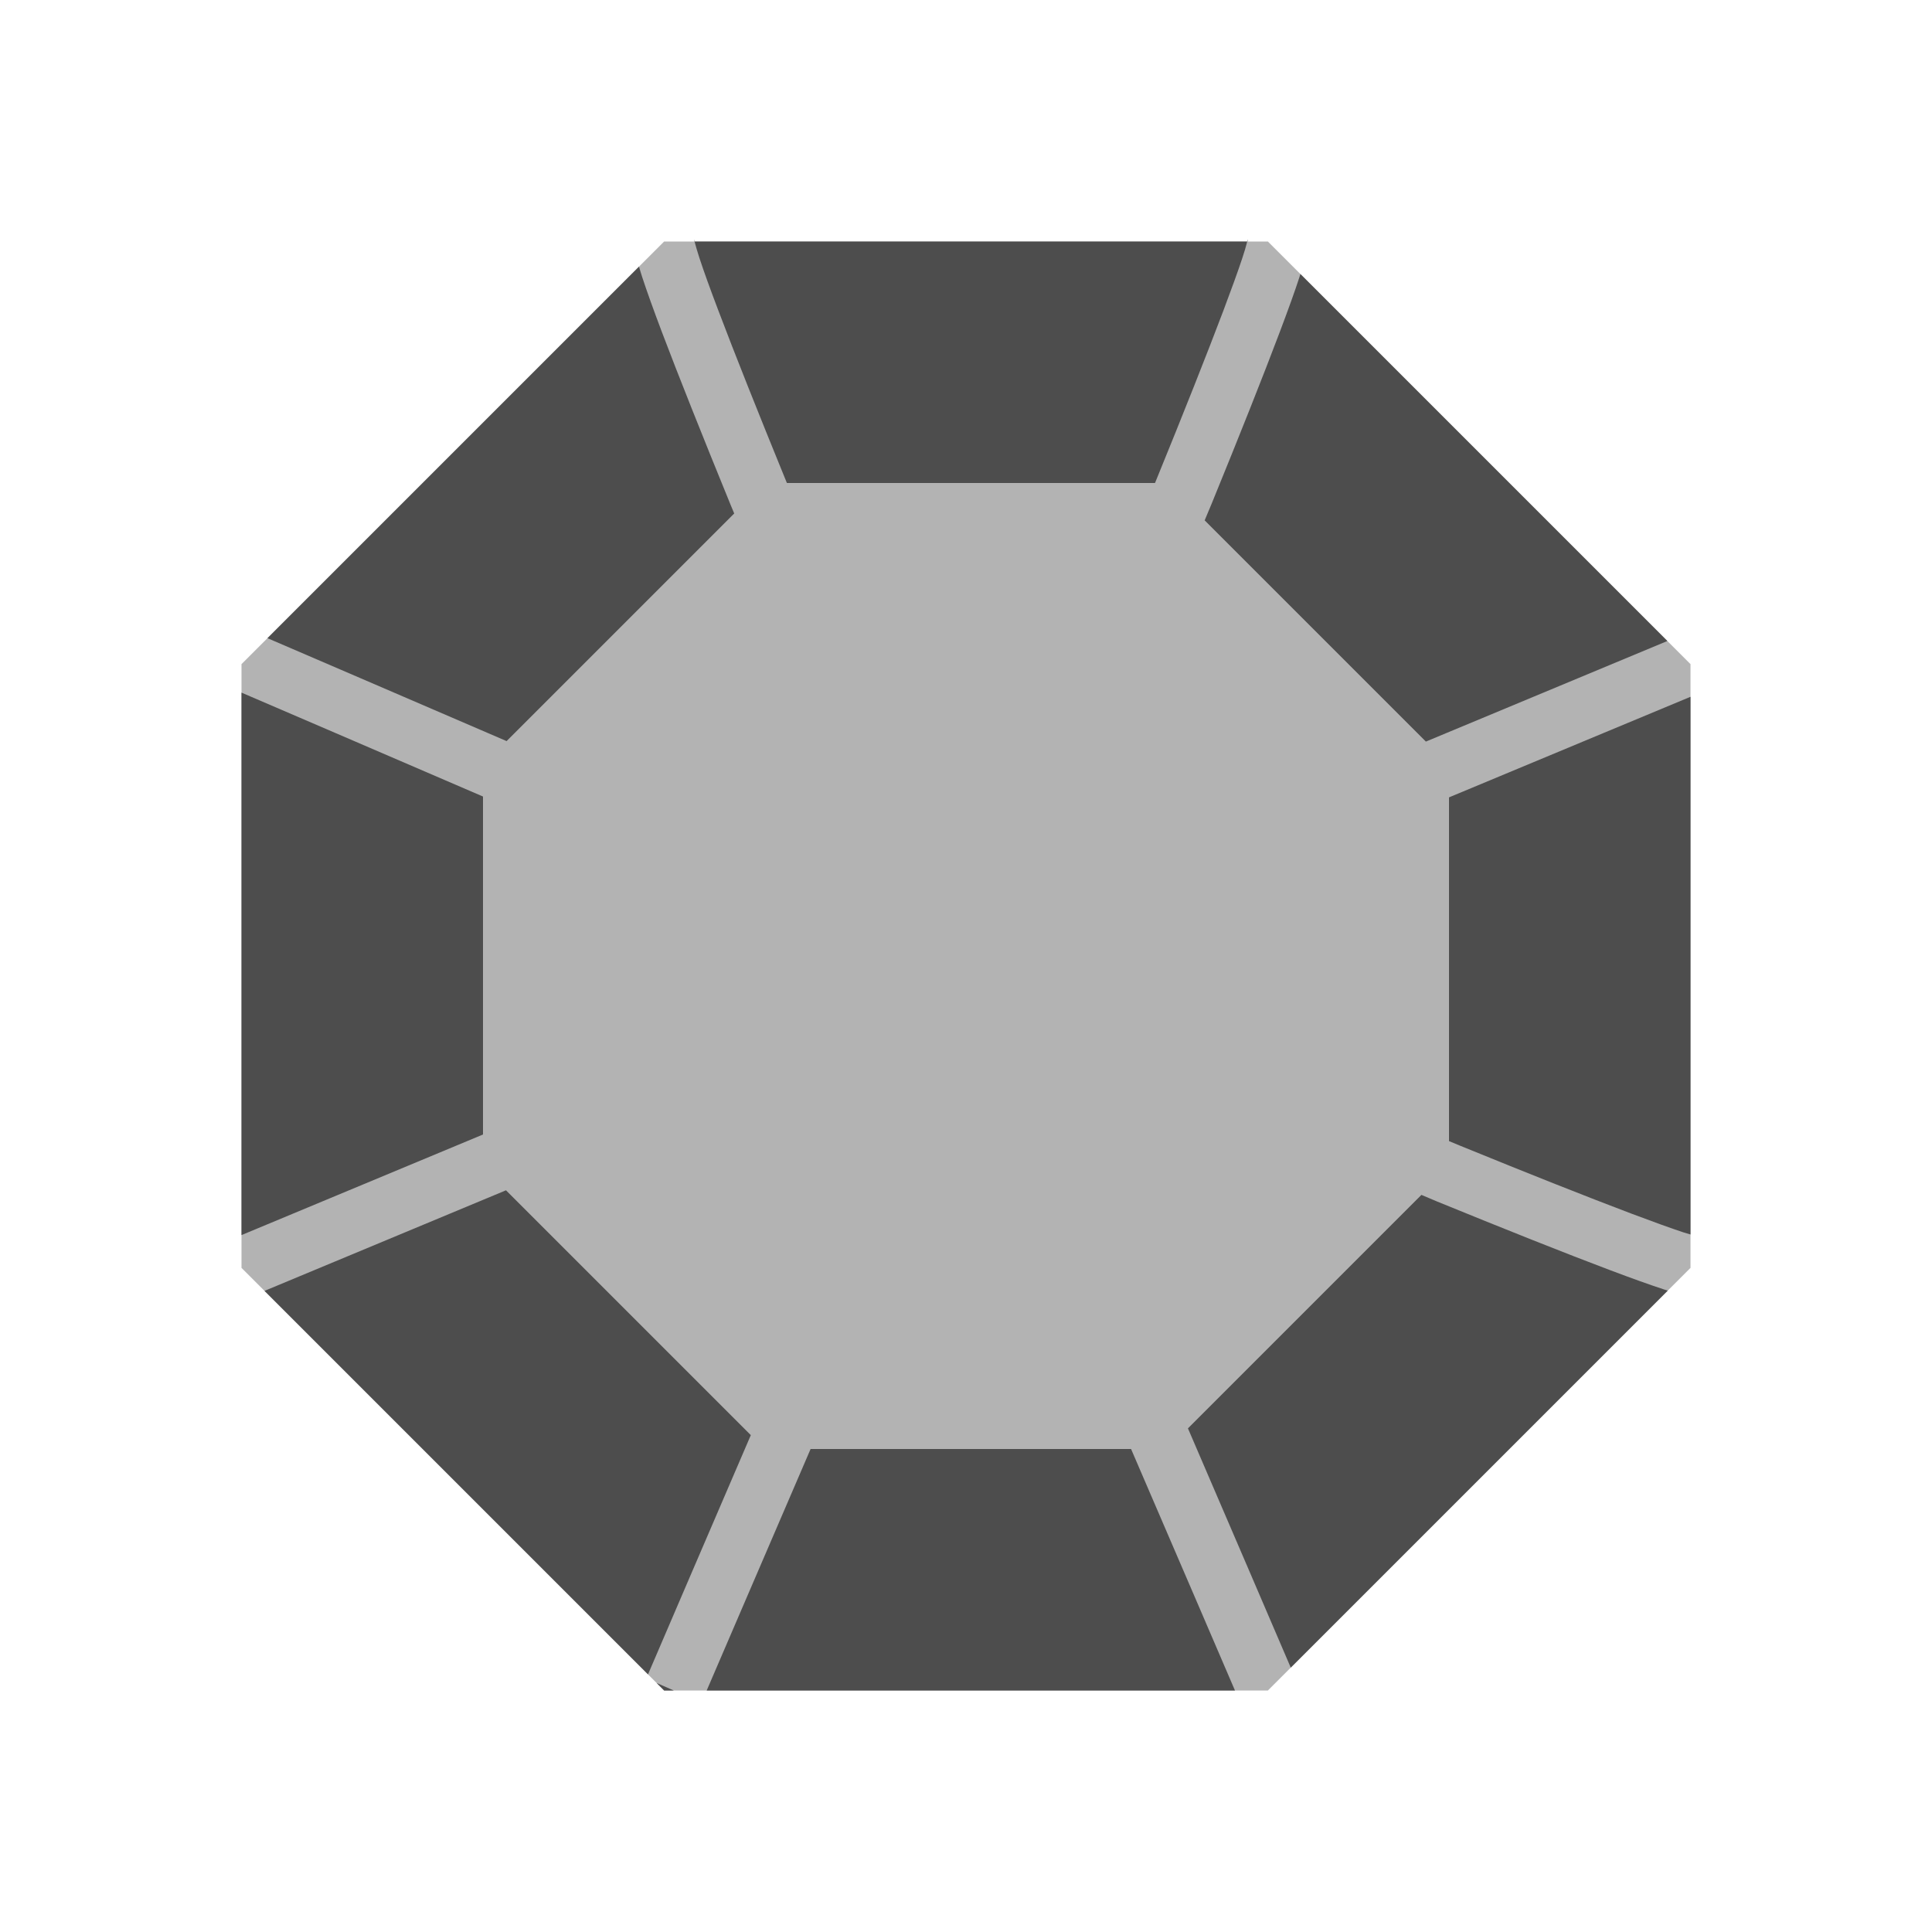 <svg viewBox="0 0 32 32" xmlns="http://www.w3.org/2000/svg"><path d="m11 4-7 7v10l7 7h10l7-7v-10l-7-7z" fill="#b3b3b3"/><path d="m11.5 4c0-.073-.003-.025.012.031s.04.141.074.246c.069.211.175.505.311.863.271.717.661 1.696 1.129 2.842.002.005.006.013.008.018h6.096c.002-.005.006-.013.008-.018.468-1.146.856-2.125 1.127-2.842.135-.358.241-.652.311-.863.035-.106.06-.19.074-.246.015-.057.014-.104.014-.031h-3.662zm-.916.416-6.154 6.154c.023.01 2.747 1.181 3.961 1.705l3.77-3.77c-.017-.042-.044-.106-.061-.146-.47-1.151-.862-2.133-1.139-2.865-.138-.366-.247-.669-.324-.904-.022-.066-.036-.117-.053-.174zm10.955.123c-.006.019-.009.031-.016.051-.077.236-.186.538-.324.904-.276.732-.667 1.715-1.137 2.865-.03.073-.079.185-.109.26l3.664 3.664 4-1.666zm-17.539 6.934v8.984l4-1.666v-5.598c-1.222-.528-3.987-1.715-4-1.721zm24 .068-4 1.666v5.693c.05.021.128.054.178.074 1.146.468 2.125.856 2.842 1.127.358.135.652.241.863.311.05.016.077.023.117.035zm-19.619 8.174-4 1.666 6.352 6.352c.01-.023 1.199-2.795 1.703-3.963zm15.162.076-3.867 3.867c.515 1.193 1.677 3.903 1.703 3.963l6.244-6.244c-.019-.006-.031-.009-.051-.016-.236-.077-.54-.186-.906-.324-.732-.276-1.715-.667-2.865-1.137-.072-.029-.184-.079-.258-.109zm-10.117 4.209c-.544 1.26-1.691 3.933-1.721 4h8.75c-.029-.067-1.175-2.736-1.721-4zm-2.551 3.875.125.125h.16z" fill="#4d4d4d"/></svg>